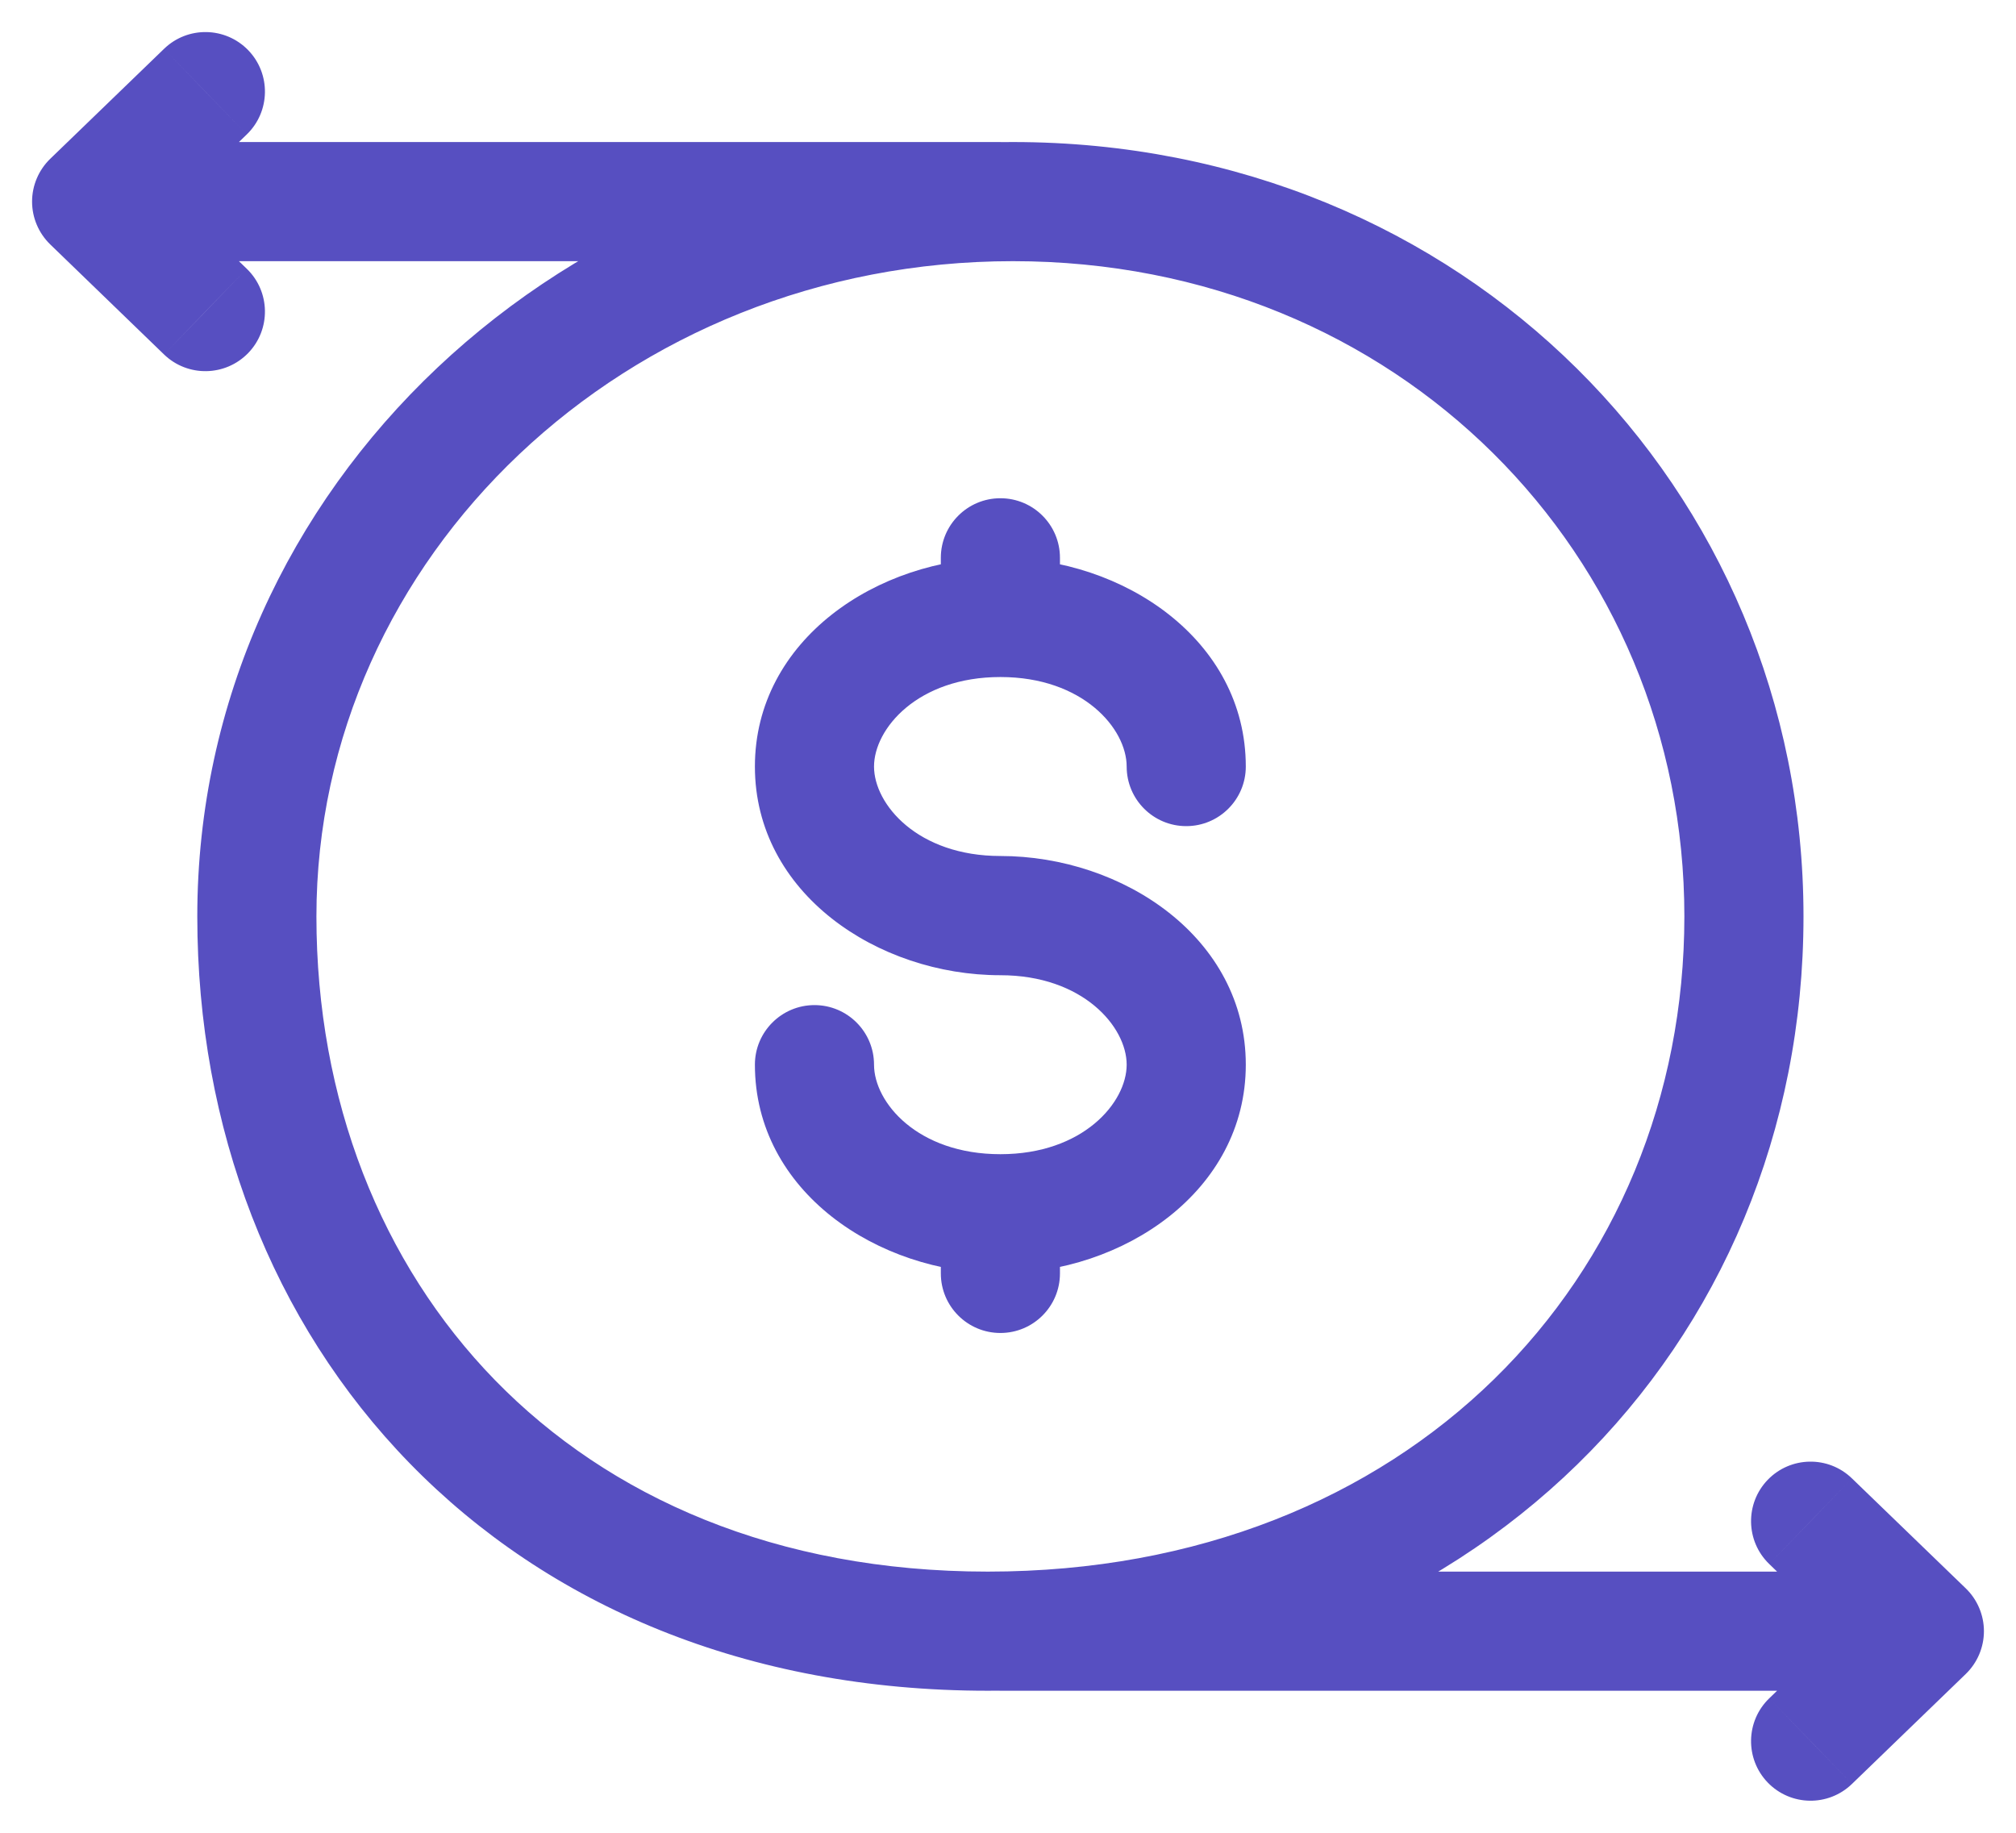 <svg
    width="22"
    height="20"
    viewBox="0 0 22 20"
    fill="none"
    xmlns="http://www.w3.org/2000/svg">
    <path
        d="M10.917 17.15C10.558 17.15 10.267 17.441 10.267 17.8C10.267 18.159 10.558 18.45 10.917 18.45V17.15ZM21 17.8L21.452 18.267C21.578 18.145 21.65 17.976 21.65 17.8C21.65 17.624 21.578 17.455 21.452 17.333L21 17.8ZM19.307 18.533C19.049 18.782 19.042 19.194 19.291 19.452C19.541 19.71 19.952 19.717 20.21 19.467L19.307 18.533ZM20.21 16.133C19.952 15.883 19.541 15.89 19.291 16.148C19.042 16.406 19.049 16.818 19.307 17.067L20.21 16.133ZM10.911 2.85C11.27 2.85 11.561 2.559 11.561 2.2C11.561 1.841 11.27 1.55 10.911 1.55V2.85ZM1 2.2L0.548 1.733C0.422 1.855 0.35 2.024 0.35 2.2C0.35 2.376 0.422 2.545 0.548 2.667L1 2.2ZM2.693 1.467C2.951 1.218 2.958 0.806 2.709 0.548C2.459 0.29 2.048 0.283 1.79 0.533L2.693 1.467ZM1.79 3.868C2.048 4.117 2.459 4.11 2.709 3.852C2.958 3.594 2.951 3.182 2.693 2.933L1.79 3.868ZM10.267 13.896C10.267 14.255 10.558 14.546 10.917 14.546C11.276 14.546 11.567 14.255 11.567 13.896H10.267ZM11.567 6.087C11.567 5.728 11.276 5.437 10.917 5.437C10.558 5.437 10.267 5.728 10.267 6.087H11.567ZM12.295 8.365C12.295 8.724 12.586 9.015 12.945 9.015C13.304 9.015 13.595 8.724 13.595 8.365H12.295ZM9.538 11.618C9.538 11.259 9.247 10.968 8.888 10.968C8.53 10.968 8.238 11.259 8.238 11.618H9.538ZM10.917 17.8V18.45L21 18.45V17.8V17.15L10.917 17.15V17.8ZM19.759 19L20.21 19.467L21.452 18.267L21 17.8L20.548 17.333L19.307 18.533L19.759 19ZM21 17.8L21.452 17.333L20.21 16.133L19.759 16.6L19.307 17.067L20.548 18.267L21 17.8ZM10.911 2.2V1.55H1V2.2V2.85H10.911V2.2ZM2.241 1L1.79 0.533L0.548 1.733L1 2.2L1.452 2.667L2.693 1.467L2.241 1ZM1 2.2L0.548 2.667L1.79 3.868L2.241 3.4L2.693 2.933L1.452 1.733L1 2.2ZM11.055 2.2V1.55C6.173 1.55 2.153 5.299 2.153 10H2.803H3.453C3.453 6.085 6.822 2.85 11.055 2.85V2.2ZM2.803 10H2.153C2.153 12.308 2.967 14.425 4.472 15.969C5.981 17.517 8.148 18.45 10.779 18.45V17.8V17.15C8.468 17.15 6.647 16.337 5.403 15.062C4.156 13.782 3.453 12 3.453 10H2.803ZM11.055 2.2V2.85C15.259 2.85 18.381 6.057 18.381 10H19.031H19.681C19.681 5.328 15.966 1.55 11.055 1.55V2.2ZM19.031 10H18.381C18.381 13.934 15.377 17.15 10.779 17.15V17.8V18.45C16.066 18.45 19.681 14.681 19.681 10H19.031ZM10.917 13.245H10.267V13.896H10.917H11.567V13.245H10.917ZM10.917 6.087H10.267V6.738H10.917H11.567V6.087H10.917ZM12.945 8.365H13.595C13.595 6.981 12.255 6.088 10.917 6.088V6.738V7.388C11.819 7.388 12.295 7.952 12.295 8.365H12.945ZM10.917 6.738V6.088C9.579 6.088 8.238 6.981 8.238 8.365H8.888H9.538C9.538 7.952 10.014 7.388 10.917 7.388V6.738ZM8.888 8.365H8.238C8.238 9.748 9.579 10.642 10.917 10.642V9.991V9.341C10.014 9.341 9.538 8.777 9.538 8.365H8.888ZM10.917 9.991V10.642C11.819 10.642 12.295 11.206 12.295 11.618H12.945H13.595C13.595 10.235 12.255 9.341 10.917 9.341V9.991ZM12.945 11.618H12.295C12.295 12.031 11.819 12.595 10.917 12.595V13.245V13.895C12.255 13.895 13.595 13.002 13.595 11.618H12.945ZM10.917 13.245V12.595C10.014 12.595 9.538 12.031 9.538 11.618H8.888H8.238C8.238 13.002 9.579 13.895 10.917 13.895V13.245Z"
        fill="#574FC1" />
</svg>
